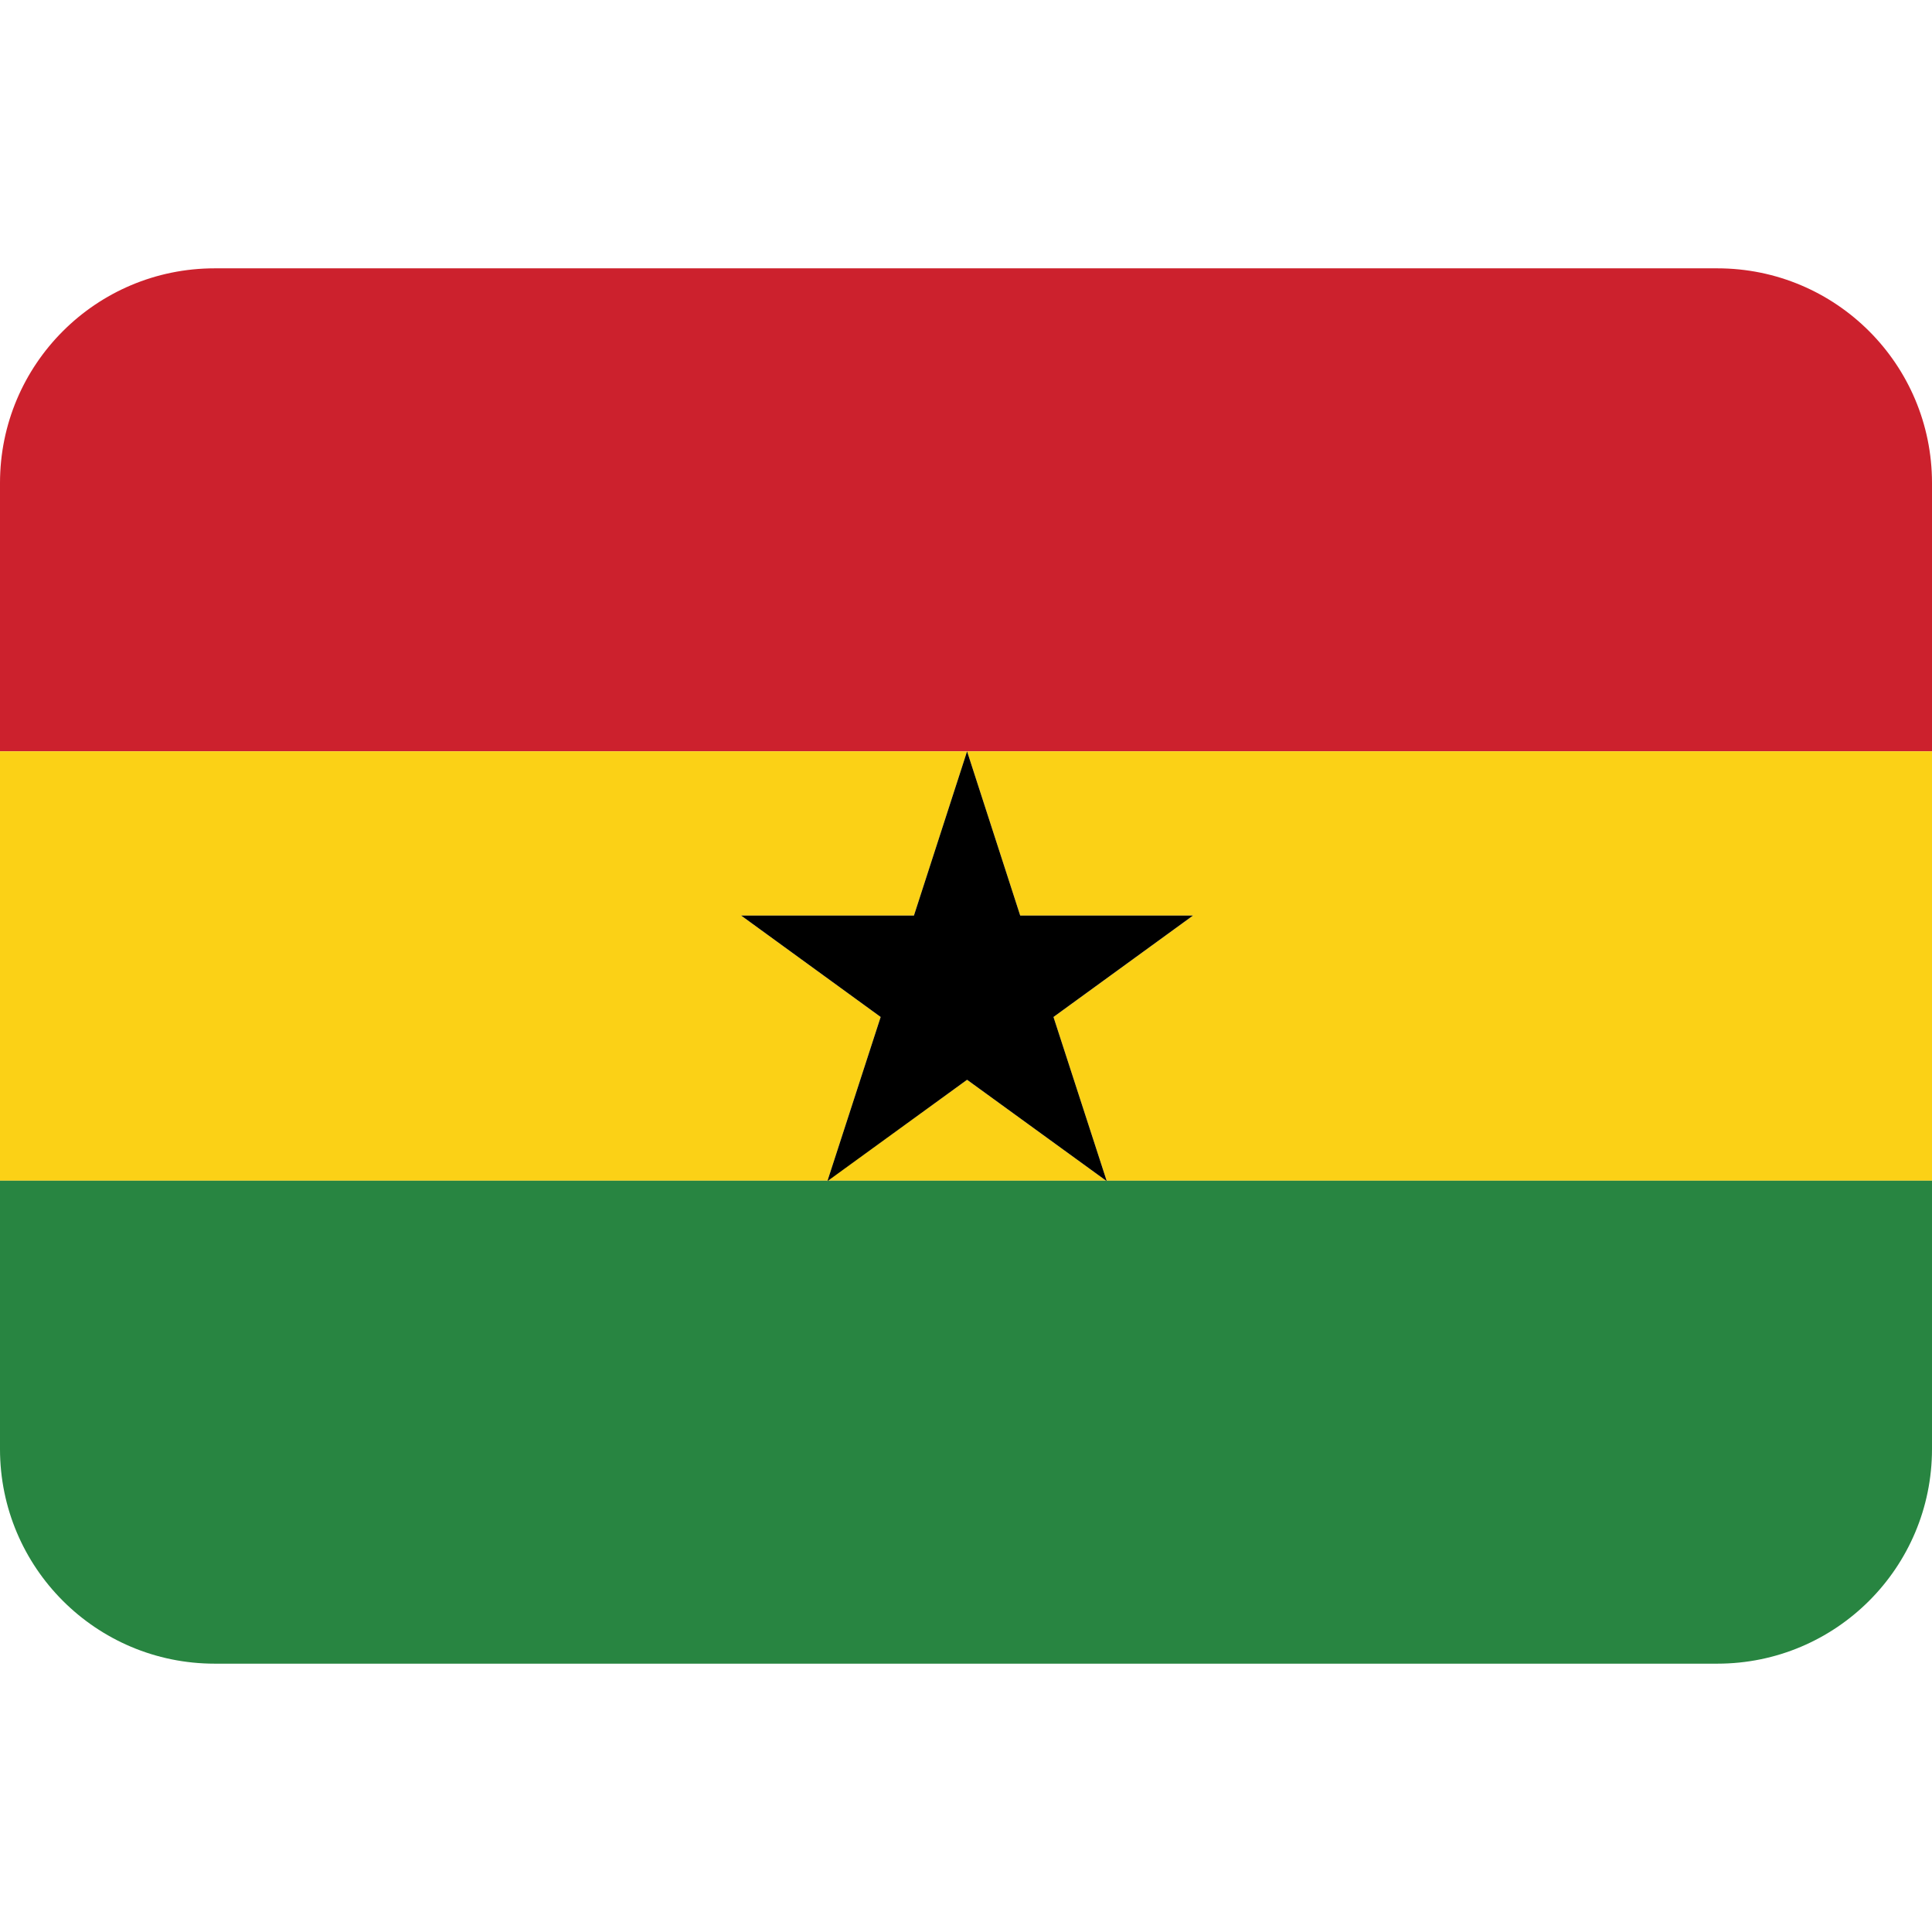 <svg viewBox="0 0 36 36" xmlns="http://www.w3.org/2000/svg"><path d="m32 5h-28c-2.21 0-4 1.79-4 4v5h36v-5c0-2.21-1.79-4-4-4z" fill="#cc212d"/><path d="m15.42 22h5.19l-2.59-1.88zm3.59-4.94h3.22l-2.6 1.89.99 3.05h15.38v-8h-17.98zm-2.6 1.89-2.6-1.89h3.22l.99-3.06h-18.02v8h15.42z" fill="#fbd116"/><path d="m20.62 22.01-.01-.01h-5.19l-.01.01v-.01h-15.41v5c0 2.21 1.79 4 4 4h28c2.21 0 4-1.79 4-4v-5h-15.38z" fill="#288541"/><path d="m13.81 17.06 2.6 1.89-.99 3.05v.01l.01-.01 2.59-1.88 2.59 1.88.01.01v-.01l-.99-3.05 2.6-1.89h-3.22l-.99-3.06-.99 3.06z"/></svg>